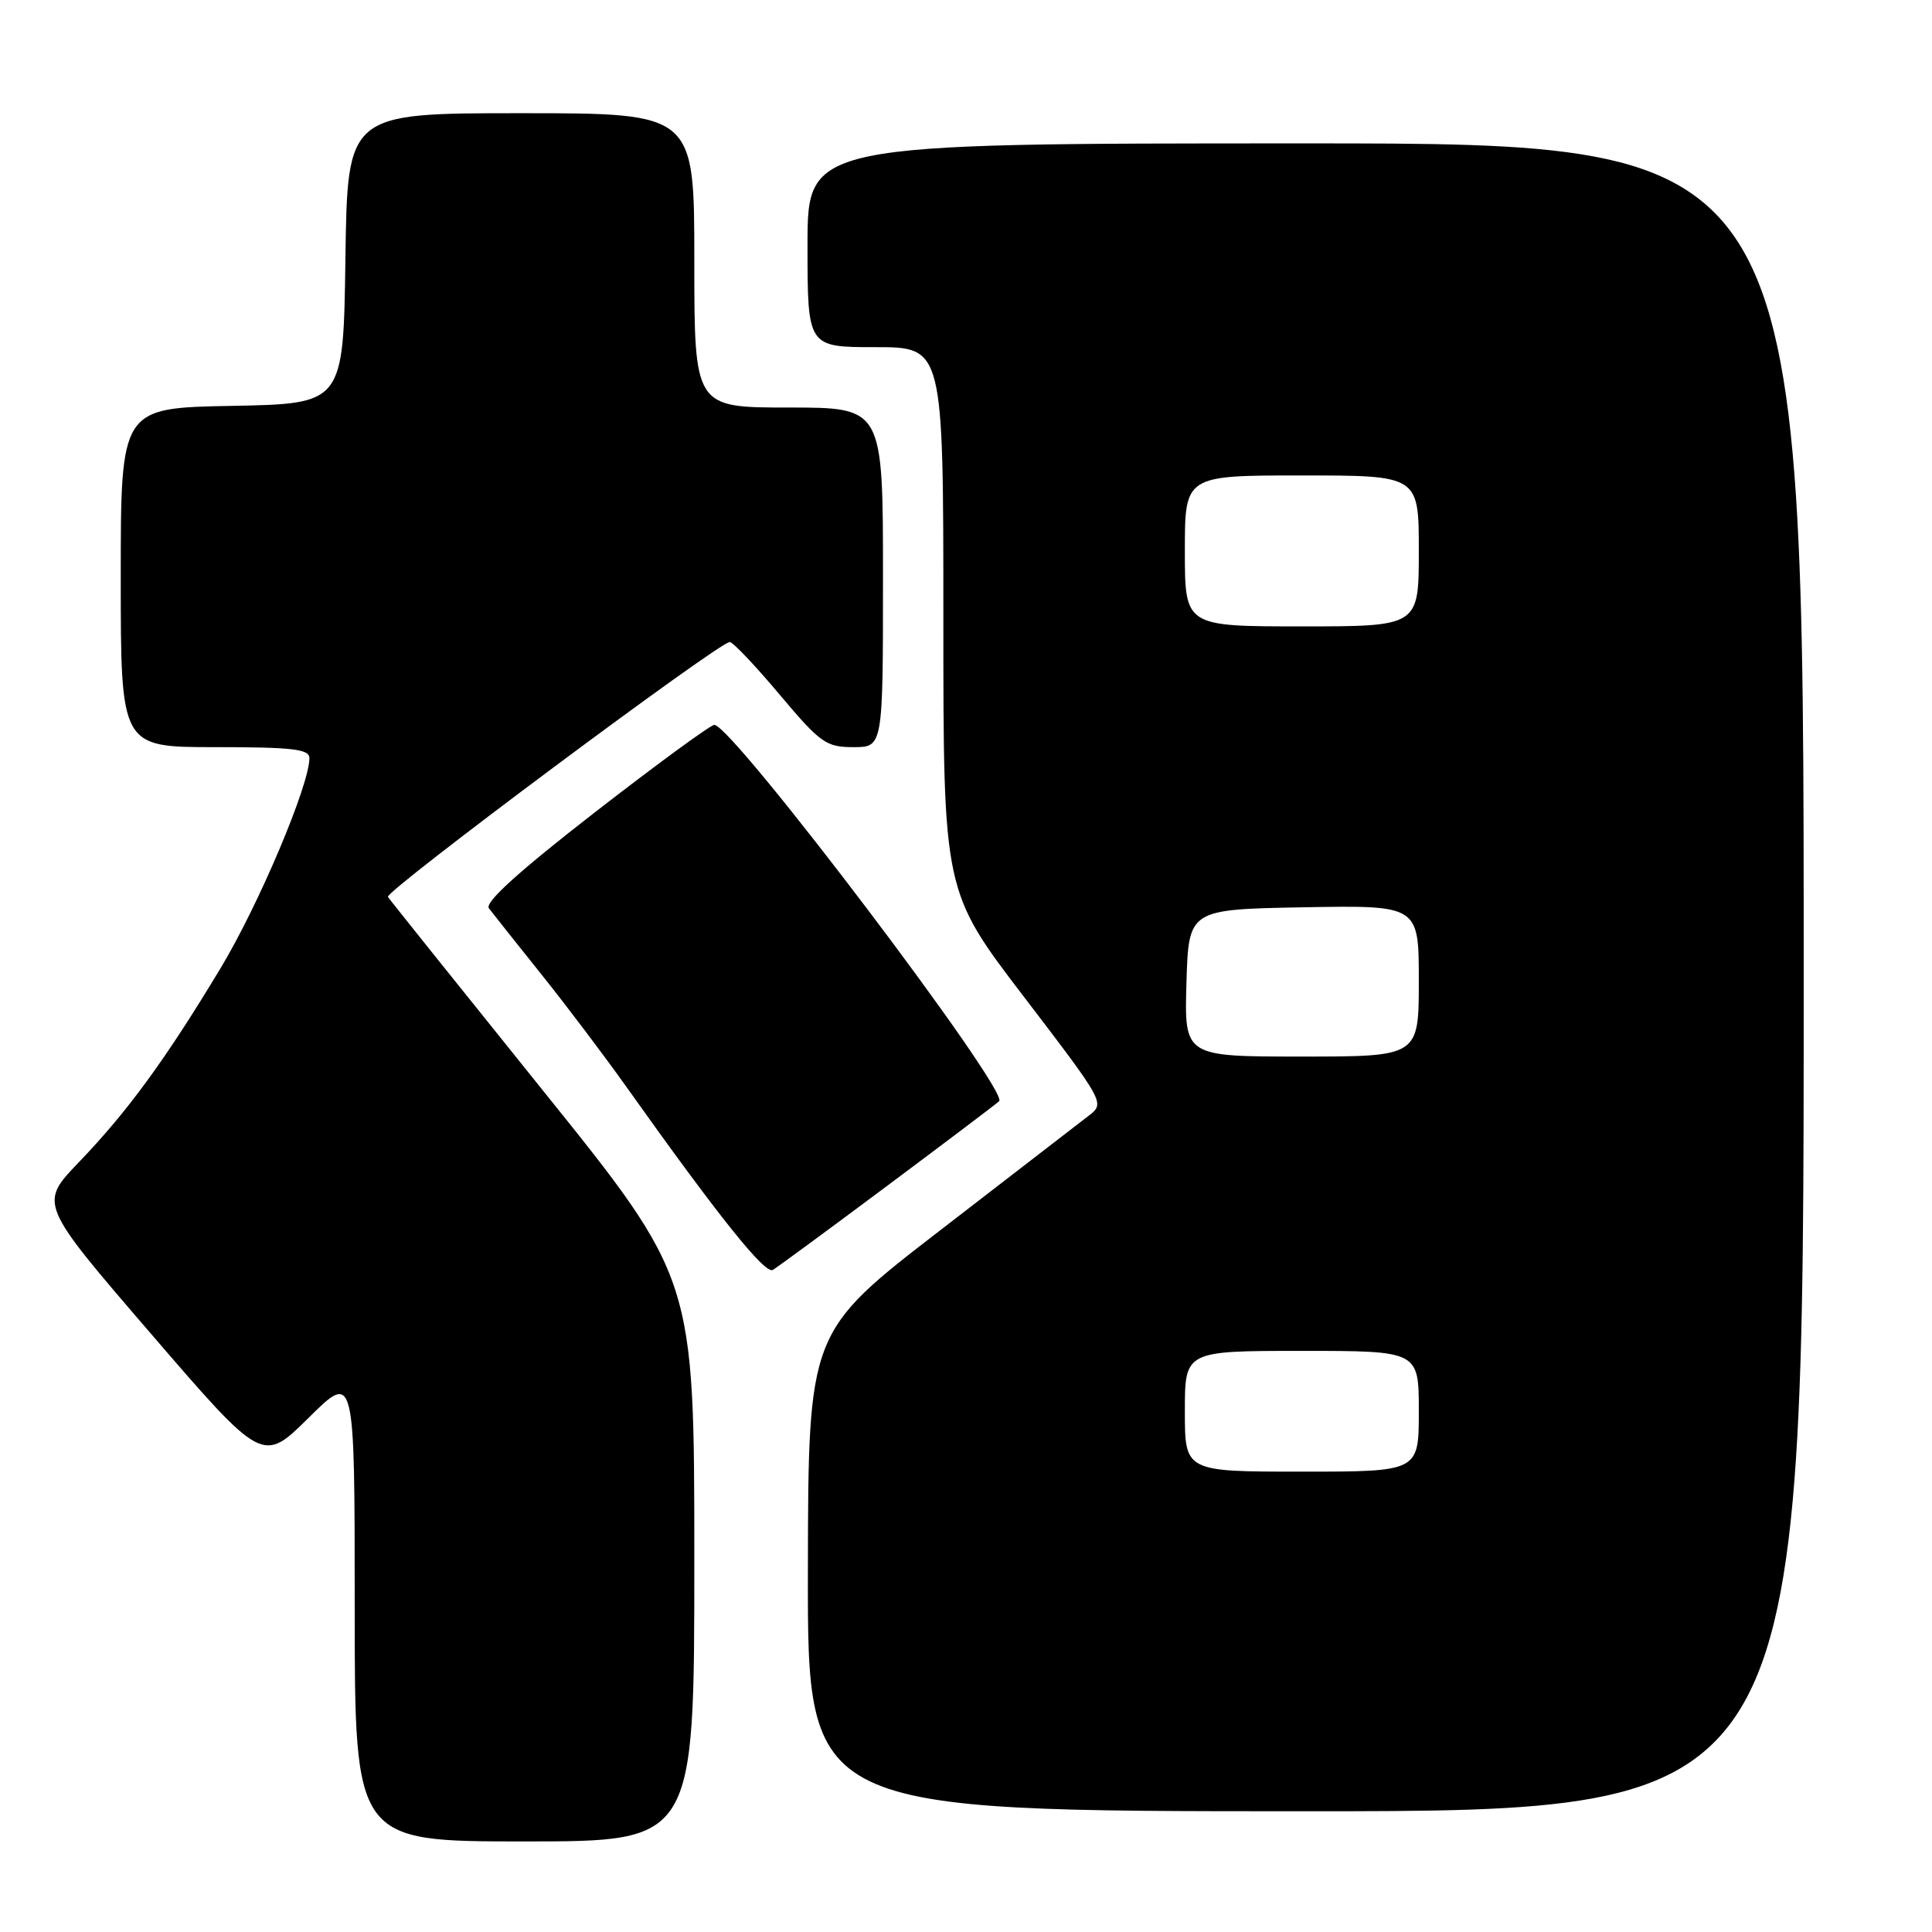 <?xml version="1.0" encoding="UTF-8" standalone="no"?>
<!DOCTYPE svg PUBLIC "-//W3C//DTD SVG 1.1//EN" "http://www.w3.org/Graphics/SVG/1.1/DTD/svg11.dtd" >
<svg xmlns="http://www.w3.org/2000/svg" xmlns:xlink="http://www.w3.org/1999/xlink" version="1.1" viewBox="0 0 256 256">
 <g >
 <path fill="currentColor"
d=" M 92.00 206.71 C 92.00 169.43 92.00 169.43 71.91 144.46 C 60.86 130.73 51.63 119.20 51.40 118.84 C 50.95 118.12 95.42 84.96 96.70 85.07 C 97.14 85.10 100.13 88.25 103.33 92.07 C 108.72 98.47 109.47 99.00 113.08 99.00 C 117.00 99.00 117.00 99.00 117.00 76.50 C 117.00 54.00 117.00 54.00 104.50 54.00 C 92.00 54.00 92.00 54.00 92.00 34.50 C 92.00 15.00 92.00 15.00 69.02 15.00 C 46.04 15.00 46.04 15.00 45.77 34.25 C 45.50 53.50 45.50 53.50 30.75 53.78 C 16.00 54.05 16.00 54.05 16.00 76.53 C 16.00 99.00 16.00 99.00 28.50 99.00 C 38.74 99.00 41.00 99.26 41.00 100.45 C 41.00 104.02 34.30 119.86 29.24 128.27 C 21.95 140.37 16.91 147.28 10.45 154.00 C 5.17 159.50 5.17 159.50 19.98 176.70 C 34.80 193.90 34.80 193.90 40.90 187.86 C 47.00 181.82 47.00 181.82 47.00 212.91 C 47.00 244.00 47.00 244.00 69.50 244.00 C 92.00 244.00 92.00 244.00 92.00 206.71 Z  M 239.00 129.50 C 239.00 19.00 239.00 19.00 173.00 19.00 C 107.00 19.00 107.00 19.00 107.00 32.50 C 107.00 46.00 107.00 46.00 116.00 46.00 C 125.00 46.00 125.00 46.00 125.00 82.06 C 125.00 118.12 125.00 118.12 135.72 132.14 C 146.40 146.13 146.42 146.17 144.27 147.83 C 143.09 148.75 134.24 155.57 124.61 163.00 C 107.10 176.50 107.10 176.50 107.05 208.25 C 107.00 240.00 107.00 240.00 173.00 240.00 C 239.00 240.00 239.00 240.00 239.00 129.50 Z  M 117.50 157.17 C 125.20 151.42 131.90 146.36 132.39 145.92 C 133.82 144.64 97.18 96.21 94.66 96.05 C 94.20 96.02 87.09 101.22 78.87 107.60 C 68.78 115.43 64.20 119.57 64.78 120.35 C 65.26 120.98 68.35 124.88 71.65 129.00 C 74.96 133.12 80.06 139.88 82.99 144.00 C 95.24 161.23 101.37 168.89 102.41 168.27 C 103.01 167.91 109.80 162.92 117.50 157.17 Z  M 157.00 187.00 C 157.00 179.00 157.00 179.00 172.50 179.00 C 188.00 179.00 188.00 179.00 188.00 187.00 C 188.00 195.00 188.00 195.00 172.50 195.00 C 157.00 195.00 157.00 195.00 157.00 187.00 Z  M 157.21 130.25 C 157.50 120.50 157.50 120.50 172.75 120.22 C 188.00 119.95 188.00 119.95 188.00 129.97 C 188.00 140.00 188.00 140.00 172.46 140.00 C 156.93 140.00 156.93 140.00 157.21 130.25 Z  M 157.00 73.00 C 157.00 63.00 157.00 63.00 172.50 63.00 C 188.00 63.00 188.00 63.00 188.00 73.00 C 188.00 83.00 188.00 83.00 172.50 83.00 C 157.00 83.00 157.00 83.00 157.00 73.00 Z "/>
</g>
</svg>